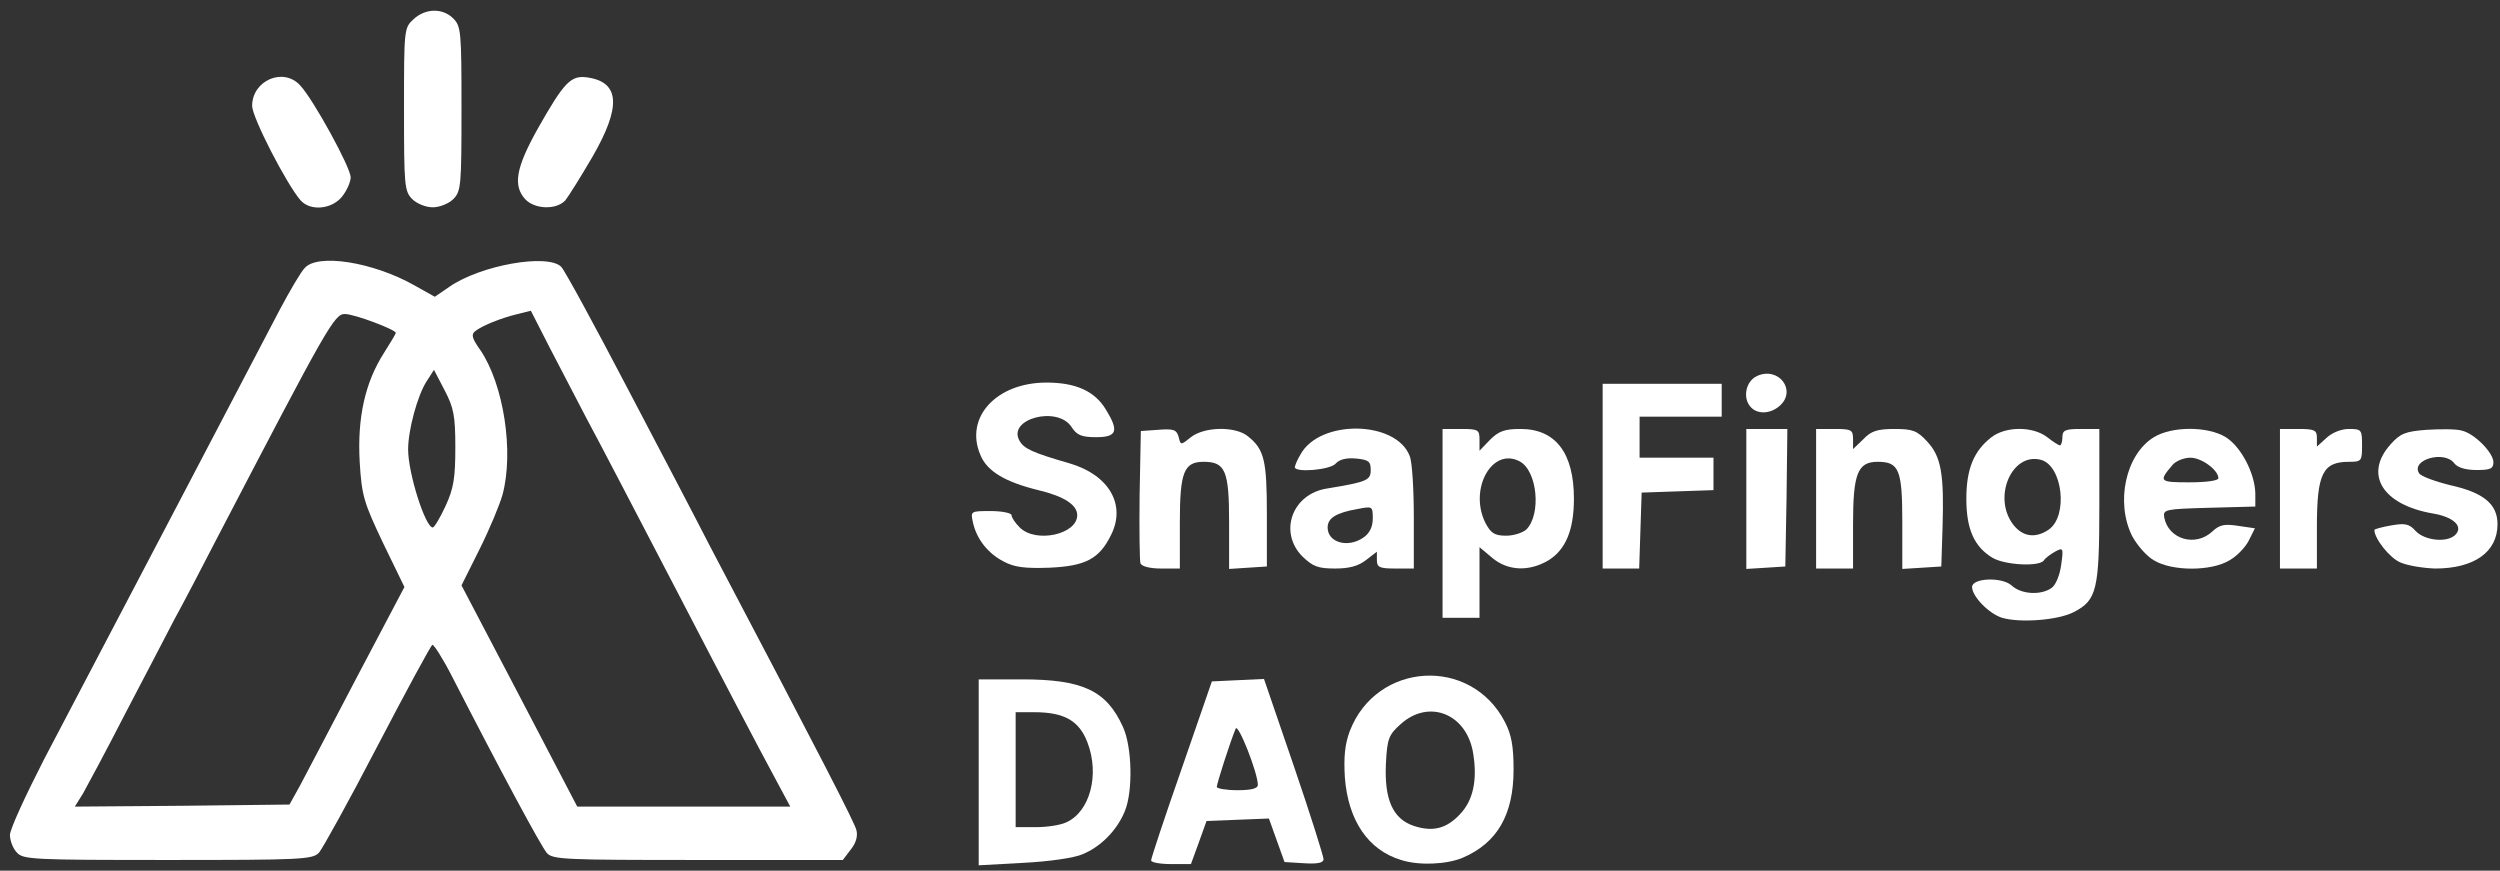 <svg width="201" height="70" viewBox="0 0 201 70" fill="none" xmlns="http://www.w3.org/2000/svg">
    <rect x="0" y="0" width="201" height="70" fill="#333333" stroke="none"/>
    <path d="M78.688 62.079V54.621H82.153C87.038 54.621 88.952 55.512 90.272 58.416C91.031 60.033 91.097 63.63 90.437 65.215C89.81 66.766 88.49 68.086 87.038 68.68C86.378 68.977 84.298 69.274 82.252 69.373L78.688 69.571V62.079ZM85.751 66.106C87.632 65.248 88.424 62.277 87.434 59.703C86.774 57.954 85.586 57.261 83.143 57.261H81.658V61.881V66.502H83.308C84.199 66.502 85.288 66.337 85.751 66.106Z" fill="white"/>
    <path d="M92.549 69.175C92.549 69.01 93.638 65.71 94.991 61.849L97.434 54.786L99.513 54.687L101.625 54.588L104.034 61.618C105.354 65.479 106.411 68.845 106.411 69.076C106.411 69.373 105.949 69.472 104.859 69.406L103.275 69.307L102.648 67.558L102.021 65.809L99.513 65.908L97.005 66.007L96.378 67.756L95.751 69.472H94.166C93.275 69.472 92.549 69.34 92.549 69.175ZM101.13 63.103C101.13 62.146 99.546 58.119 99.348 58.581C98.886 59.703 97.83 63.004 97.83 63.268C97.83 63.4 98.589 63.532 99.48 63.532C100.602 63.532 101.13 63.4 101.13 63.103Z" fill="white"/>
    <path d="M112.648 69.142C110.008 68.35 108.391 65.974 108.127 62.508C108.028 60.858 108.127 59.835 108.523 58.779C110.668 53.202 118.259 52.74 120.998 58.053C121.526 59.076 121.691 60 121.691 61.882C121.691 65.512 120.371 67.789 117.566 68.977C116.279 69.505 114.067 69.604 112.648 69.142ZM117.368 65.479C118.424 64.39 118.787 62.773 118.457 60.66C117.995 57.426 114.925 56.139 112.615 58.218C111.658 59.076 111.526 59.373 111.427 61.419C111.295 64.291 111.988 65.842 113.671 66.403C115.189 66.898 116.279 66.634 117.368 65.479Z" fill="white"/>
    <path d="M1.361 68.548C1.031 68.218 0.8 67.558 0.8 67.129C0.8 66.667 2.054 63.96 3.539 61.056C8.82 50.99 21.031 27.723 22.483 24.918C23.308 23.366 24.199 21.848 24.496 21.551C25.52 20.363 29.975 21.056 33.308 22.937L34.959 23.861L36.114 23.069C38.622 21.32 44.034 20.363 45.123 21.452C45.388 21.716 47.797 26.139 50.47 31.254C53.176 36.403 56.147 42.079 57.071 43.894C66.312 61.452 68.688 66.106 68.853 66.733C68.985 67.228 68.82 67.789 68.391 68.317L67.764 69.142H56.114C45.42 69.142 44.43 69.109 43.968 68.581C43.506 68.053 40.272 62.046 36.345 54.389C35.586 52.904 34.859 51.782 34.76 51.848C34.628 51.914 32.648 55.578 30.338 60C28.061 64.389 25.916 68.251 25.651 68.548C25.157 69.109 24.166 69.142 13.506 69.142C2.681 69.142 1.856 69.109 1.361 68.548ZM24.1 63.201C24.529 62.376 26.609 58.449 28.688 54.455L32.516 47.195L30.8 43.663C29.249 40.396 29.084 39.868 28.919 37.129C28.721 33.597 29.348 30.759 30.866 28.383C31.394 27.558 31.823 26.832 31.823 26.766C31.823 26.502 28.49 25.247 27.731 25.247C26.873 25.247 26.345 26.205 17.467 43.234C16.246 45.611 14.694 48.581 14.001 49.835C13.341 51.122 11.559 54.521 10.041 57.426C8.556 60.33 7.005 63.201 6.675 63.795L6.015 64.852L14.661 64.785L23.275 64.686L24.1 63.201ZM62.087 62.145C61.262 60.627 57.896 54.224 54.595 47.855C51.295 41.518 47.962 35.115 47.17 33.663C46.411 32.211 45.09 29.67 44.232 28.02L42.681 24.983L41.625 25.247C40.239 25.578 38.721 26.205 38.193 26.634C37.863 26.898 37.962 27.228 38.622 28.152C40.503 30.924 41.328 36.337 40.404 39.769C40.173 40.594 39.348 42.574 38.556 44.158L37.104 47.063L41.757 55.941L46.411 64.852H54.959H63.539L62.087 62.145ZM35.817 40.693C36.477 39.274 36.609 38.416 36.609 35.974C36.609 33.432 36.477 32.772 35.751 31.386L34.892 29.736L34.298 30.66C33.572 31.782 32.813 34.554 32.813 36.139C32.813 38.053 34.199 42.409 34.793 42.409C34.925 42.409 35.388 41.617 35.817 40.693Z" fill="white"/>
    <path d="M160.965 49.67C159.909 49.34 158.556 47.954 158.556 47.195C158.556 46.469 160.932 46.37 161.724 47.063C162.483 47.789 164.1 47.888 164.958 47.261C165.288 47.03 165.619 46.205 165.718 45.413C165.916 44.059 165.883 43.993 165.222 44.356C164.859 44.555 164.43 44.885 164.331 45.05C164.001 45.578 161.229 45.446 160.206 44.852C158.721 43.961 158.094 42.541 158.094 40.099C158.094 37.723 158.688 36.271 160.074 35.182C161.229 34.258 163.44 34.258 164.595 35.149C165.057 35.512 165.519 35.809 165.619 35.809C165.718 35.809 165.817 35.512 165.817 35.149C165.817 34.588 166.048 34.489 167.302 34.489H168.787V40.594C168.787 47.426 168.589 48.251 166.741 49.208C165.486 49.868 162.417 50.099 160.965 49.67ZM164.727 42.574C166.312 41.452 165.817 37.393 164.067 36.964C161.724 36.37 160.173 40.033 161.889 42.211C162.648 43.168 163.671 43.3 164.727 42.574Z" fill="white"/>
    <path d="M115.982 42.08V34.489H117.467C118.853 34.489 118.952 34.555 118.952 35.347V36.238L119.81 35.347C120.503 34.654 120.998 34.489 122.252 34.489C125.057 34.489 126.543 36.403 126.543 40.099C126.543 42.608 125.883 44.192 124.496 45.05C122.945 45.974 121.229 45.908 119.975 44.852L118.952 43.994V46.832V49.67H117.467H115.982V42.08ZM122.714 42.575C123.935 41.353 123.605 37.855 122.186 37.096C119.942 35.908 118.061 39.373 119.447 42.08C119.876 42.872 120.173 43.07 121.097 43.07C121.691 43.07 122.417 42.839 122.714 42.575Z" fill="white"/>
    <path d="M80.701 45.149C79.414 44.489 78.523 43.334 78.226 42.013C78.028 41.089 78.028 41.089 79.678 41.089C80.569 41.089 81.328 41.254 81.328 41.419C81.328 41.617 81.625 42.046 81.988 42.409C83.275 43.697 86.609 42.971 86.609 41.419C86.609 40.594 85.552 39.901 83.473 39.406C80.8 38.746 79.348 37.888 78.82 36.568C77.533 33.565 80.107 30.759 84.133 30.759C86.51 30.759 88.028 31.452 88.919 32.938C89.975 34.654 89.81 35.149 88.127 35.149C86.939 35.149 86.576 34.984 86.147 34.324C85.024 32.608 80.998 33.664 81.955 35.413C82.318 36.073 82.945 36.37 86.014 37.261C89.15 38.185 90.536 40.561 89.348 42.971C88.391 44.951 87.269 45.512 84.364 45.644C82.417 45.71 81.559 45.611 80.701 45.149Z" fill="white"/>
    <path d="M91.691 45.281C91.625 45.05 91.592 42.574 91.625 39.769L91.724 34.654L93.143 34.555C94.364 34.456 94.595 34.555 94.76 35.116C94.925 35.809 94.925 35.809 95.751 35.149C96.84 34.291 99.348 34.258 100.338 35.083C101.658 36.139 101.856 37.03 101.856 41.386V45.545L100.338 45.644L98.82 45.743V41.98C98.82 37.855 98.523 37.129 96.774 37.129C95.189 37.129 94.859 37.954 94.859 42.013V45.71H93.374C92.45 45.71 91.79 45.545 91.691 45.281Z" fill="white"/>
    <path d="M104.727 44.753C102.78 42.806 103.869 39.703 106.708 39.274C109.909 38.746 110.206 38.614 110.206 37.789C110.206 37.096 110.041 36.964 109.018 36.865C108.259 36.799 107.698 36.931 107.401 37.261C106.972 37.789 104.1 38.02 104.1 37.558C104.133 37.393 104.298 36.964 104.562 36.535C106.114 33.697 112.252 33.796 113.341 36.667C113.539 37.129 113.671 39.34 113.671 41.617V45.71H112.186C110.899 45.71 110.701 45.611 110.701 45.017V44.357L109.843 45.017C109.216 45.512 108.49 45.71 107.335 45.71C105.982 45.71 105.553 45.545 104.727 44.753ZM109.645 43.202C110.107 42.872 110.371 42.377 110.371 41.684C110.371 40.693 110.338 40.693 109.15 40.924C107.434 41.221 106.741 41.651 106.741 42.41C106.741 43.631 108.391 44.093 109.645 43.202Z" fill="white"/>
    <path d="M128.853 38.284V30.858H133.638H138.424V32.178V33.499H135.123H131.823V35.149V36.799H134.793H137.764V38.119V39.406L134.892 39.505L131.988 39.604L131.889 42.674L131.79 45.71H130.338H128.853V38.284Z" fill="white"/>
    <path d="M140.404 40.132V34.489H142.054H143.704L143.638 40.033L143.539 45.545L141.988 45.644L140.404 45.743V40.132Z" fill="white"/>
    <path d="M146.015 40.099V34.489H147.5C148.853 34.489 148.985 34.555 148.985 35.314V36.106L149.81 35.314C150.437 34.654 150.932 34.489 152.318 34.489C153.77 34.489 154.133 34.621 154.925 35.479C156.081 36.7 156.312 38.119 156.18 42.41L156.081 45.545L154.529 45.644L152.945 45.743V41.947C152.945 37.756 152.681 37.129 150.965 37.129C149.348 37.129 148.985 38.086 148.985 42.145V45.71H147.5H146.015V40.099Z" fill="white"/>
    <path d="M173.176 45.05C172.582 44.72 171.823 43.829 171.427 43.103C170.074 40.396 170.899 36.535 173.176 35.149C174.628 34.258 177.5 34.258 178.952 35.149C180.173 35.908 181.295 38.053 181.328 39.67V40.726L177.632 40.825C174.1 40.924 173.902 40.957 174.001 41.584C174.331 43.367 176.51 43.994 177.863 42.739C178.457 42.178 178.853 42.112 179.942 42.278L181.295 42.475L180.8 43.466C180.536 43.994 179.843 44.72 179.249 45.05C177.797 45.941 174.628 45.941 173.176 45.05ZM178.358 38.449C178.358 37.789 177.005 36.799 176.114 36.799C175.586 36.799 174.926 37.063 174.661 37.393C173.539 38.713 173.605 38.779 176.015 38.779C177.368 38.779 178.358 38.647 178.358 38.449Z" fill="white"/>
    <path d="M183.308 40.099V34.489H184.793C186.114 34.489 186.279 34.588 186.279 35.215V35.908L187.038 35.215C187.5 34.786 188.226 34.489 188.853 34.489C189.876 34.489 189.909 34.555 189.909 35.809C189.909 37.063 189.876 37.129 188.853 37.129C186.741 37.129 186.279 38.086 186.279 42.377V45.71H184.793H183.308V40.099Z" fill="white"/>
    <path d="M192.978 45.215C192.12 44.852 190.899 43.3 190.899 42.607C190.899 42.541 191.493 42.376 192.252 42.244C193.374 42.046 193.704 42.112 194.232 42.706C194.991 43.498 196.873 43.663 197.467 42.937C198.028 42.277 197.203 41.551 195.619 41.287C191.559 40.594 190.041 38.152 192.186 35.743C192.978 34.852 193.374 34.687 195.123 34.555C196.246 34.489 197.5 34.489 197.929 34.621C198.952 34.852 200.47 36.403 200.47 37.162C200.47 37.69 200.206 37.789 199.117 37.789C198.226 37.789 197.599 37.591 197.335 37.261C196.543 36.172 193.803 36.964 194.496 38.053C194.628 38.284 195.784 38.713 197.005 39.01C199.678 39.604 200.8 40.528 200.8 42.145C200.8 44.39 198.919 45.71 195.784 45.71C194.826 45.677 193.572 45.479 192.978 45.215Z" fill="white"/>
    <path d="M140.8 32.773C140.074 32.047 140.338 30.66 141.262 30.231C143.011 29.439 144.463 31.387 143.11 32.608C142.384 33.268 141.361 33.334 140.8 32.773Z" fill="white"/>
    <path d="M24.166 16.106C23.044 14.819 20.272 9.439 20.272 8.515C20.272 6.469 22.78 5.38 24.133 6.865C25.189 7.987 28.193 13.465 28.193 14.257C28.193 14.62 27.896 15.313 27.5 15.809C26.675 16.832 24.958 16.997 24.166 16.106Z" fill="white"/>
    <path d="M33.143 16.007C32.516 15.38 32.483 14.918 32.483 8.812C32.483 2.376 32.483 2.244 33.242 1.551C34.199 0.66 35.586 0.627 36.444 1.485C37.071 2.112 37.104 2.574 37.104 8.746C37.104 14.918 37.071 15.38 36.444 16.007C36.081 16.37 35.354 16.667 34.793 16.667C34.232 16.667 33.506 16.37 33.143 16.007Z" fill="white"/>
    <path d="M42.219 16.007C41.229 14.918 41.493 13.466 43.209 10.396C45.387 6.535 45.916 6.007 47.302 6.238C49.843 6.634 49.942 8.614 47.632 12.608C46.708 14.192 45.718 15.776 45.453 16.106C44.727 16.898 42.978 16.832 42.219 16.007Z" fill="white"/>
</svg>
